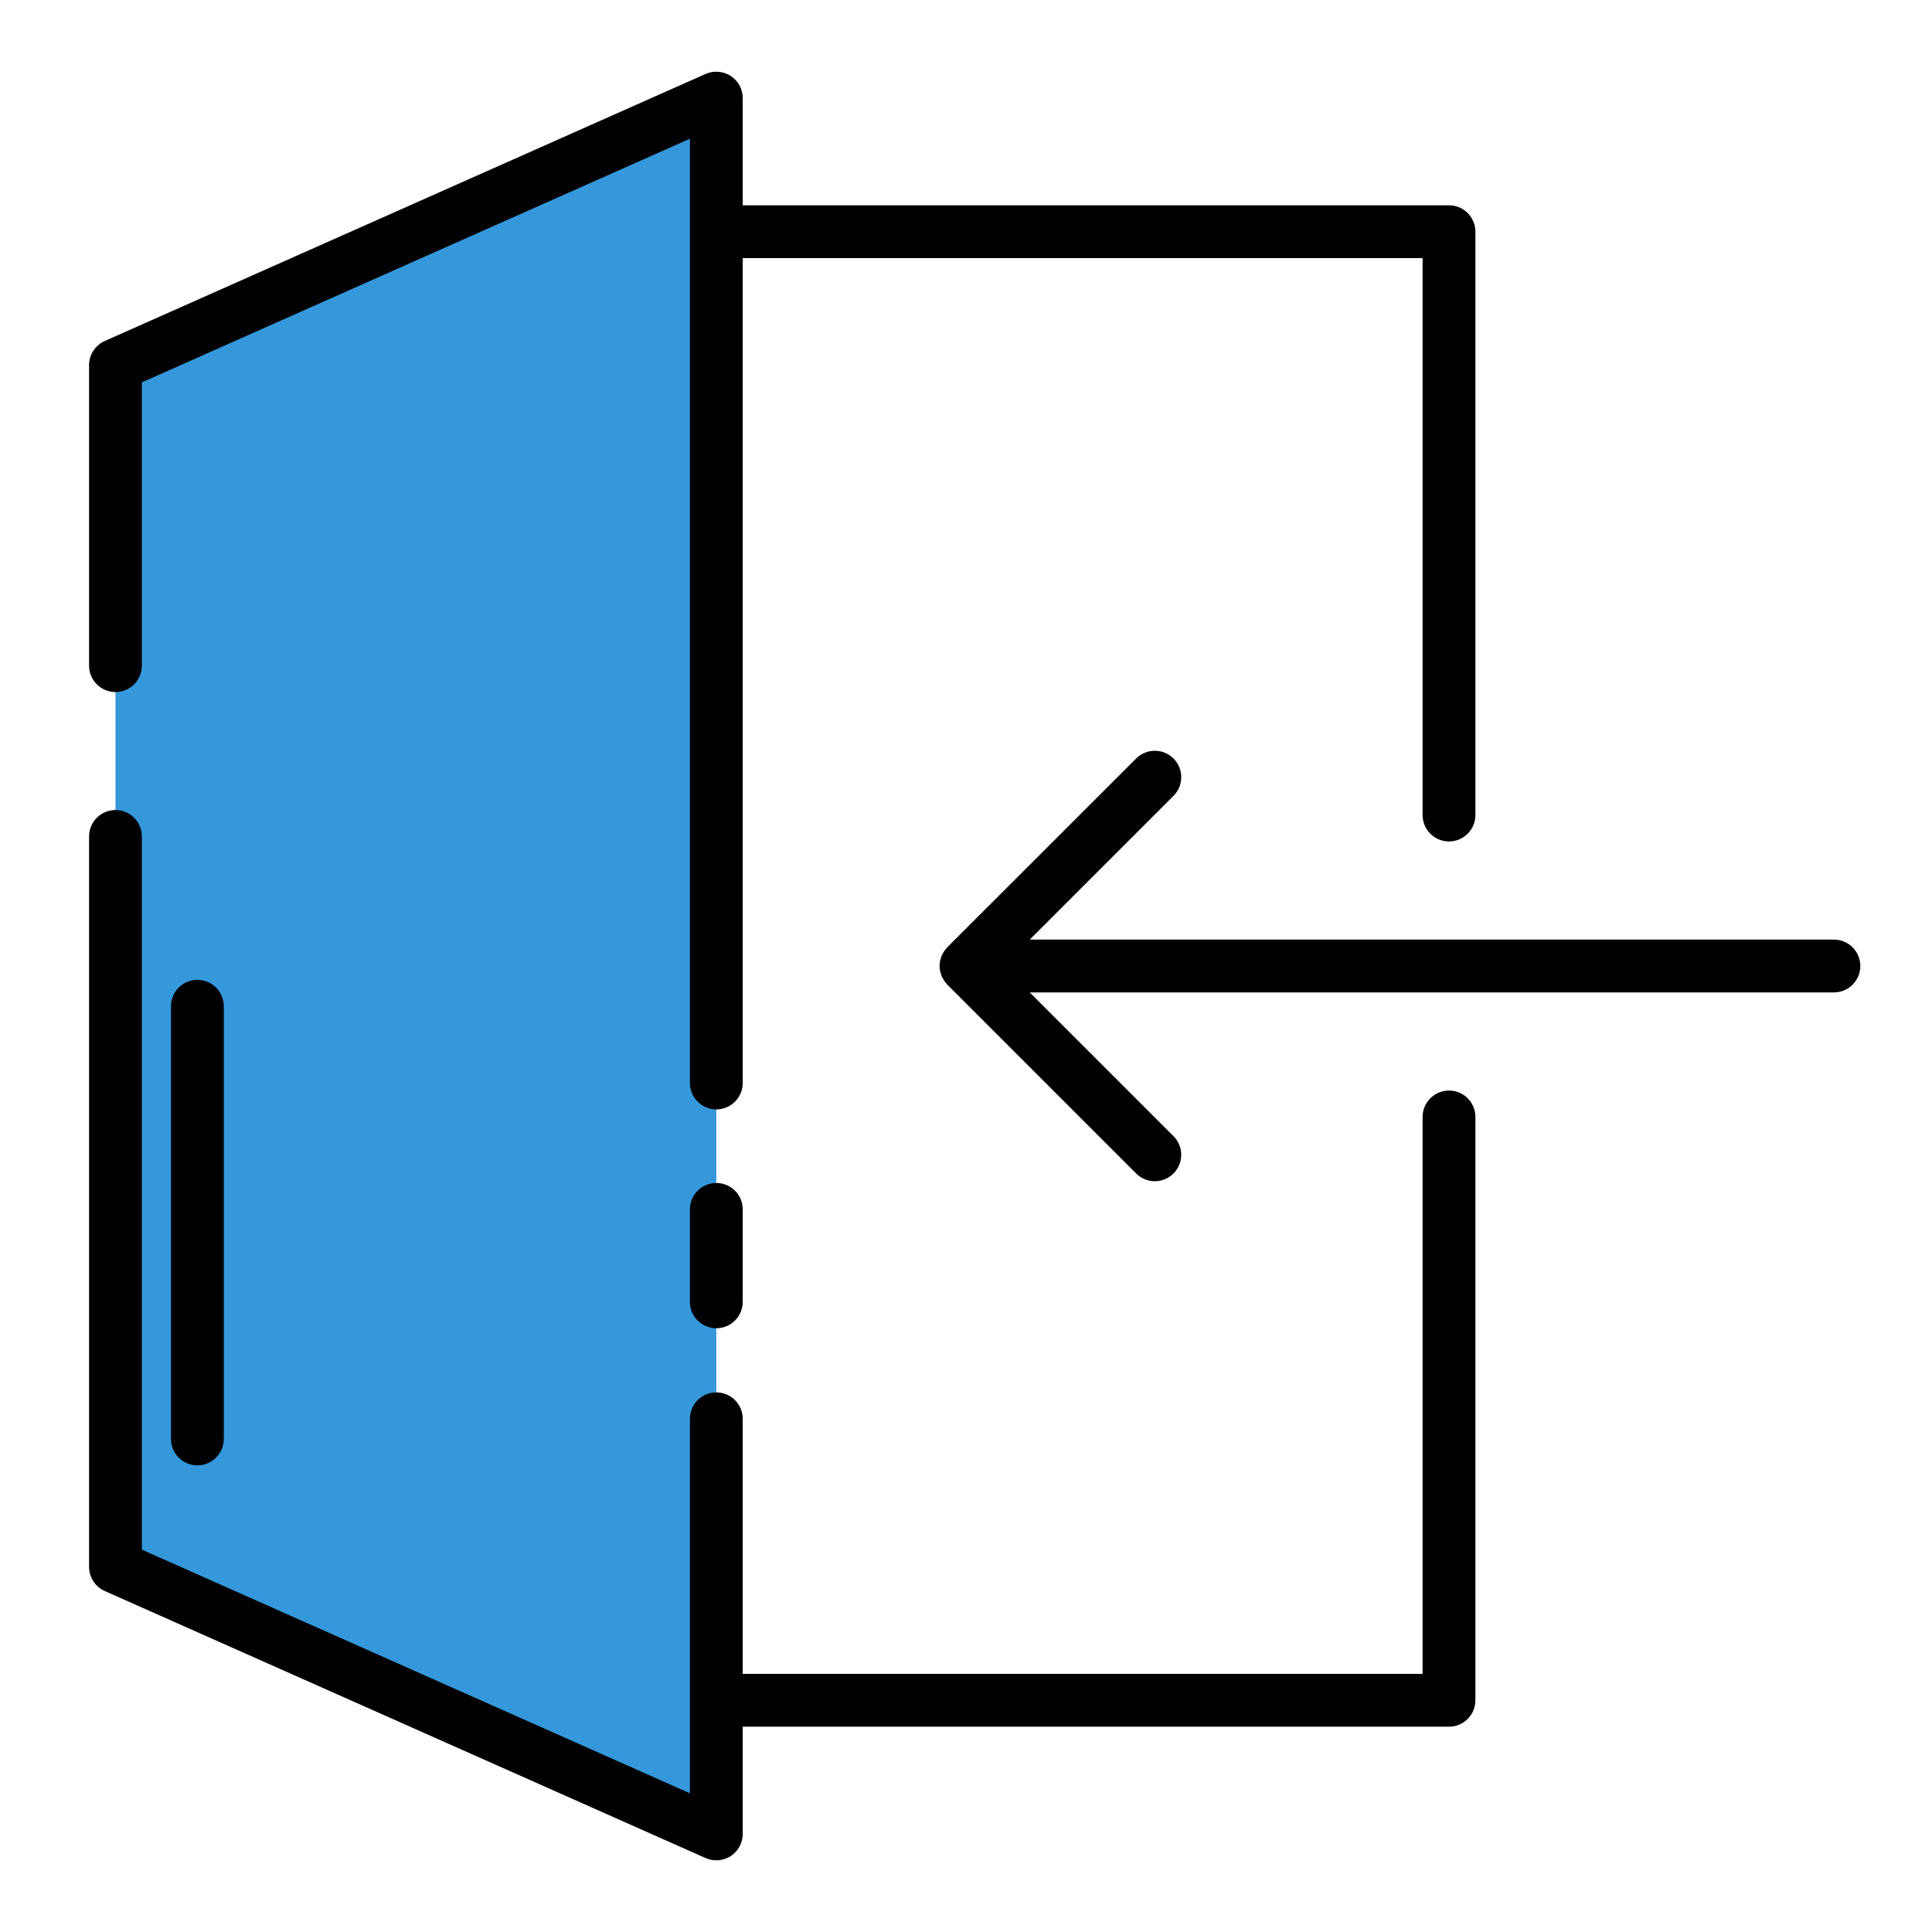 <svg width="30" height="30" viewBox="0 0 30 30" fill="none" xmlns="http://www.w3.org/2000/svg">
<path d="M22.5 26.812H9.237C9.129 26.812 9.024 26.769 8.947 26.692C8.87 26.615 8.827 26.511 8.827 26.402V3.598C8.827 3.489 8.87 3.385 8.947 3.308C9.024 3.231 9.129 3.188 9.237 3.188H22.5C22.609 3.188 22.713 3.231 22.79 3.308C22.867 3.385 22.91 3.489 22.91 3.598V12.656C22.91 12.765 22.867 12.869 22.79 12.946C22.713 13.023 22.609 13.066 22.5 13.066C22.391 13.066 22.287 13.023 22.21 12.946C22.133 12.869 22.09 12.765 22.09 12.656V4.008H9.648V25.992H22.09V17.344C22.09 17.235 22.133 17.131 22.21 17.054C22.287 16.977 22.391 16.934 22.5 16.934C22.609 16.934 22.713 16.977 22.79 17.054C22.867 17.131 22.91 17.235 22.91 17.344V26.402C22.91 26.511 22.867 26.615 22.79 26.692C22.713 26.769 22.609 26.812 22.5 26.812Z" fill="black"/>
<path d="M11.123 28.477L1.793 24.33V5.67L11.123 1.523V28.477Z" fill="#3498DB"/>
<path d="M28.477 14.59H15.99L18.222 12.358C18.299 12.281 18.342 12.177 18.342 12.068C18.342 11.959 18.299 11.855 18.222 11.778C18.145 11.701 18.041 11.658 17.932 11.658C17.823 11.658 17.719 11.701 17.642 11.778L14.71 14.709C14.691 14.729 14.674 14.75 14.659 14.773C14.653 14.782 14.649 14.791 14.644 14.8C14.627 14.826 14.615 14.854 14.609 14.883C14.605 14.895 14.6 14.906 14.598 14.92C14.587 14.973 14.587 15.027 14.598 15.08C14.6 15.093 14.605 15.104 14.609 15.117C14.612 15.13 14.616 15.144 14.621 15.157C14.628 15.171 14.636 15.186 14.645 15.199C14.65 15.209 14.654 15.218 14.66 15.227C14.675 15.25 14.692 15.271 14.711 15.291L17.642 18.222C17.719 18.299 17.823 18.342 17.932 18.342C18.041 18.342 18.145 18.299 18.222 18.222C18.299 18.145 18.342 18.041 18.342 17.932C18.342 17.823 18.299 17.719 18.222 17.642L15.99 15.41H28.477C28.585 15.41 28.69 15.367 28.767 15.29C28.843 15.213 28.887 15.109 28.887 15C28.887 14.891 28.843 14.787 28.767 14.71C28.69 14.633 28.585 14.59 28.477 14.59Z" fill="black"/>
<path d="M3.065 22.754C2.956 22.754 2.852 22.711 2.775 22.634C2.698 22.557 2.655 22.452 2.655 22.344V15.625C2.655 15.516 2.698 15.412 2.775 15.335C2.852 15.258 2.956 15.215 3.065 15.215C3.173 15.215 3.278 15.258 3.355 15.335C3.432 15.412 3.475 15.516 3.475 15.625V22.344C3.475 22.452 3.432 22.557 3.355 22.634C3.278 22.711 3.173 22.754 3.065 22.754Z" fill="black"/>
<path d="M11.123 18.369C11.014 18.369 10.91 18.412 10.833 18.489C10.756 18.566 10.713 18.671 10.713 18.779V20.215C10.713 20.324 10.756 20.428 10.833 20.505C10.91 20.582 11.014 20.625 11.123 20.625C11.232 20.625 11.336 20.582 11.413 20.505C11.49 20.428 11.533 20.324 11.533 20.215V18.779C11.533 18.671 11.49 18.566 11.413 18.489C11.336 18.412 11.232 18.369 11.123 18.369Z" fill="black"/>
<path d="M11.347 1.179C11.289 1.142 11.224 1.12 11.155 1.115C11.087 1.109 11.019 1.121 10.957 1.148L1.627 5.295C1.554 5.327 1.492 5.38 1.449 5.447C1.406 5.513 1.383 5.591 1.383 5.67V10.336C1.383 10.445 1.426 10.549 1.503 10.626C1.58 10.703 1.684 10.746 1.793 10.746C1.902 10.746 2.006 10.703 2.083 10.626C2.16 10.549 2.203 10.445 2.203 10.336V5.937L10.713 2.154V16.816C10.713 16.925 10.756 17.029 10.833 17.106C10.91 17.183 11.014 17.227 11.123 17.227C11.232 17.227 11.336 17.183 11.413 17.106C11.49 17.029 11.533 16.925 11.533 16.816V1.523C11.533 1.455 11.516 1.388 11.484 1.328C11.451 1.268 11.404 1.217 11.347 1.179Z" fill="black"/>
<path d="M11.123 21.621C11.014 21.621 10.91 21.664 10.833 21.741C10.756 21.818 10.713 21.922 10.713 22.031V27.846L2.203 24.063V12.988C2.203 12.88 2.16 12.775 2.083 12.698C2.006 12.621 1.902 12.578 1.793 12.578C1.684 12.578 1.58 12.621 1.503 12.698C1.426 12.775 1.383 12.88 1.383 12.988V24.33C1.383 24.409 1.406 24.487 1.449 24.554C1.492 24.62 1.554 24.673 1.626 24.705L10.957 28.852C11.019 28.879 11.087 28.891 11.156 28.886C11.224 28.88 11.289 28.858 11.347 28.821C11.404 28.783 11.451 28.732 11.484 28.672C11.516 28.612 11.533 28.545 11.533 28.477V22.031C11.533 21.922 11.49 21.818 11.413 21.741C11.336 21.664 11.232 21.621 11.123 21.621Z" fill="black"/>
</svg>
